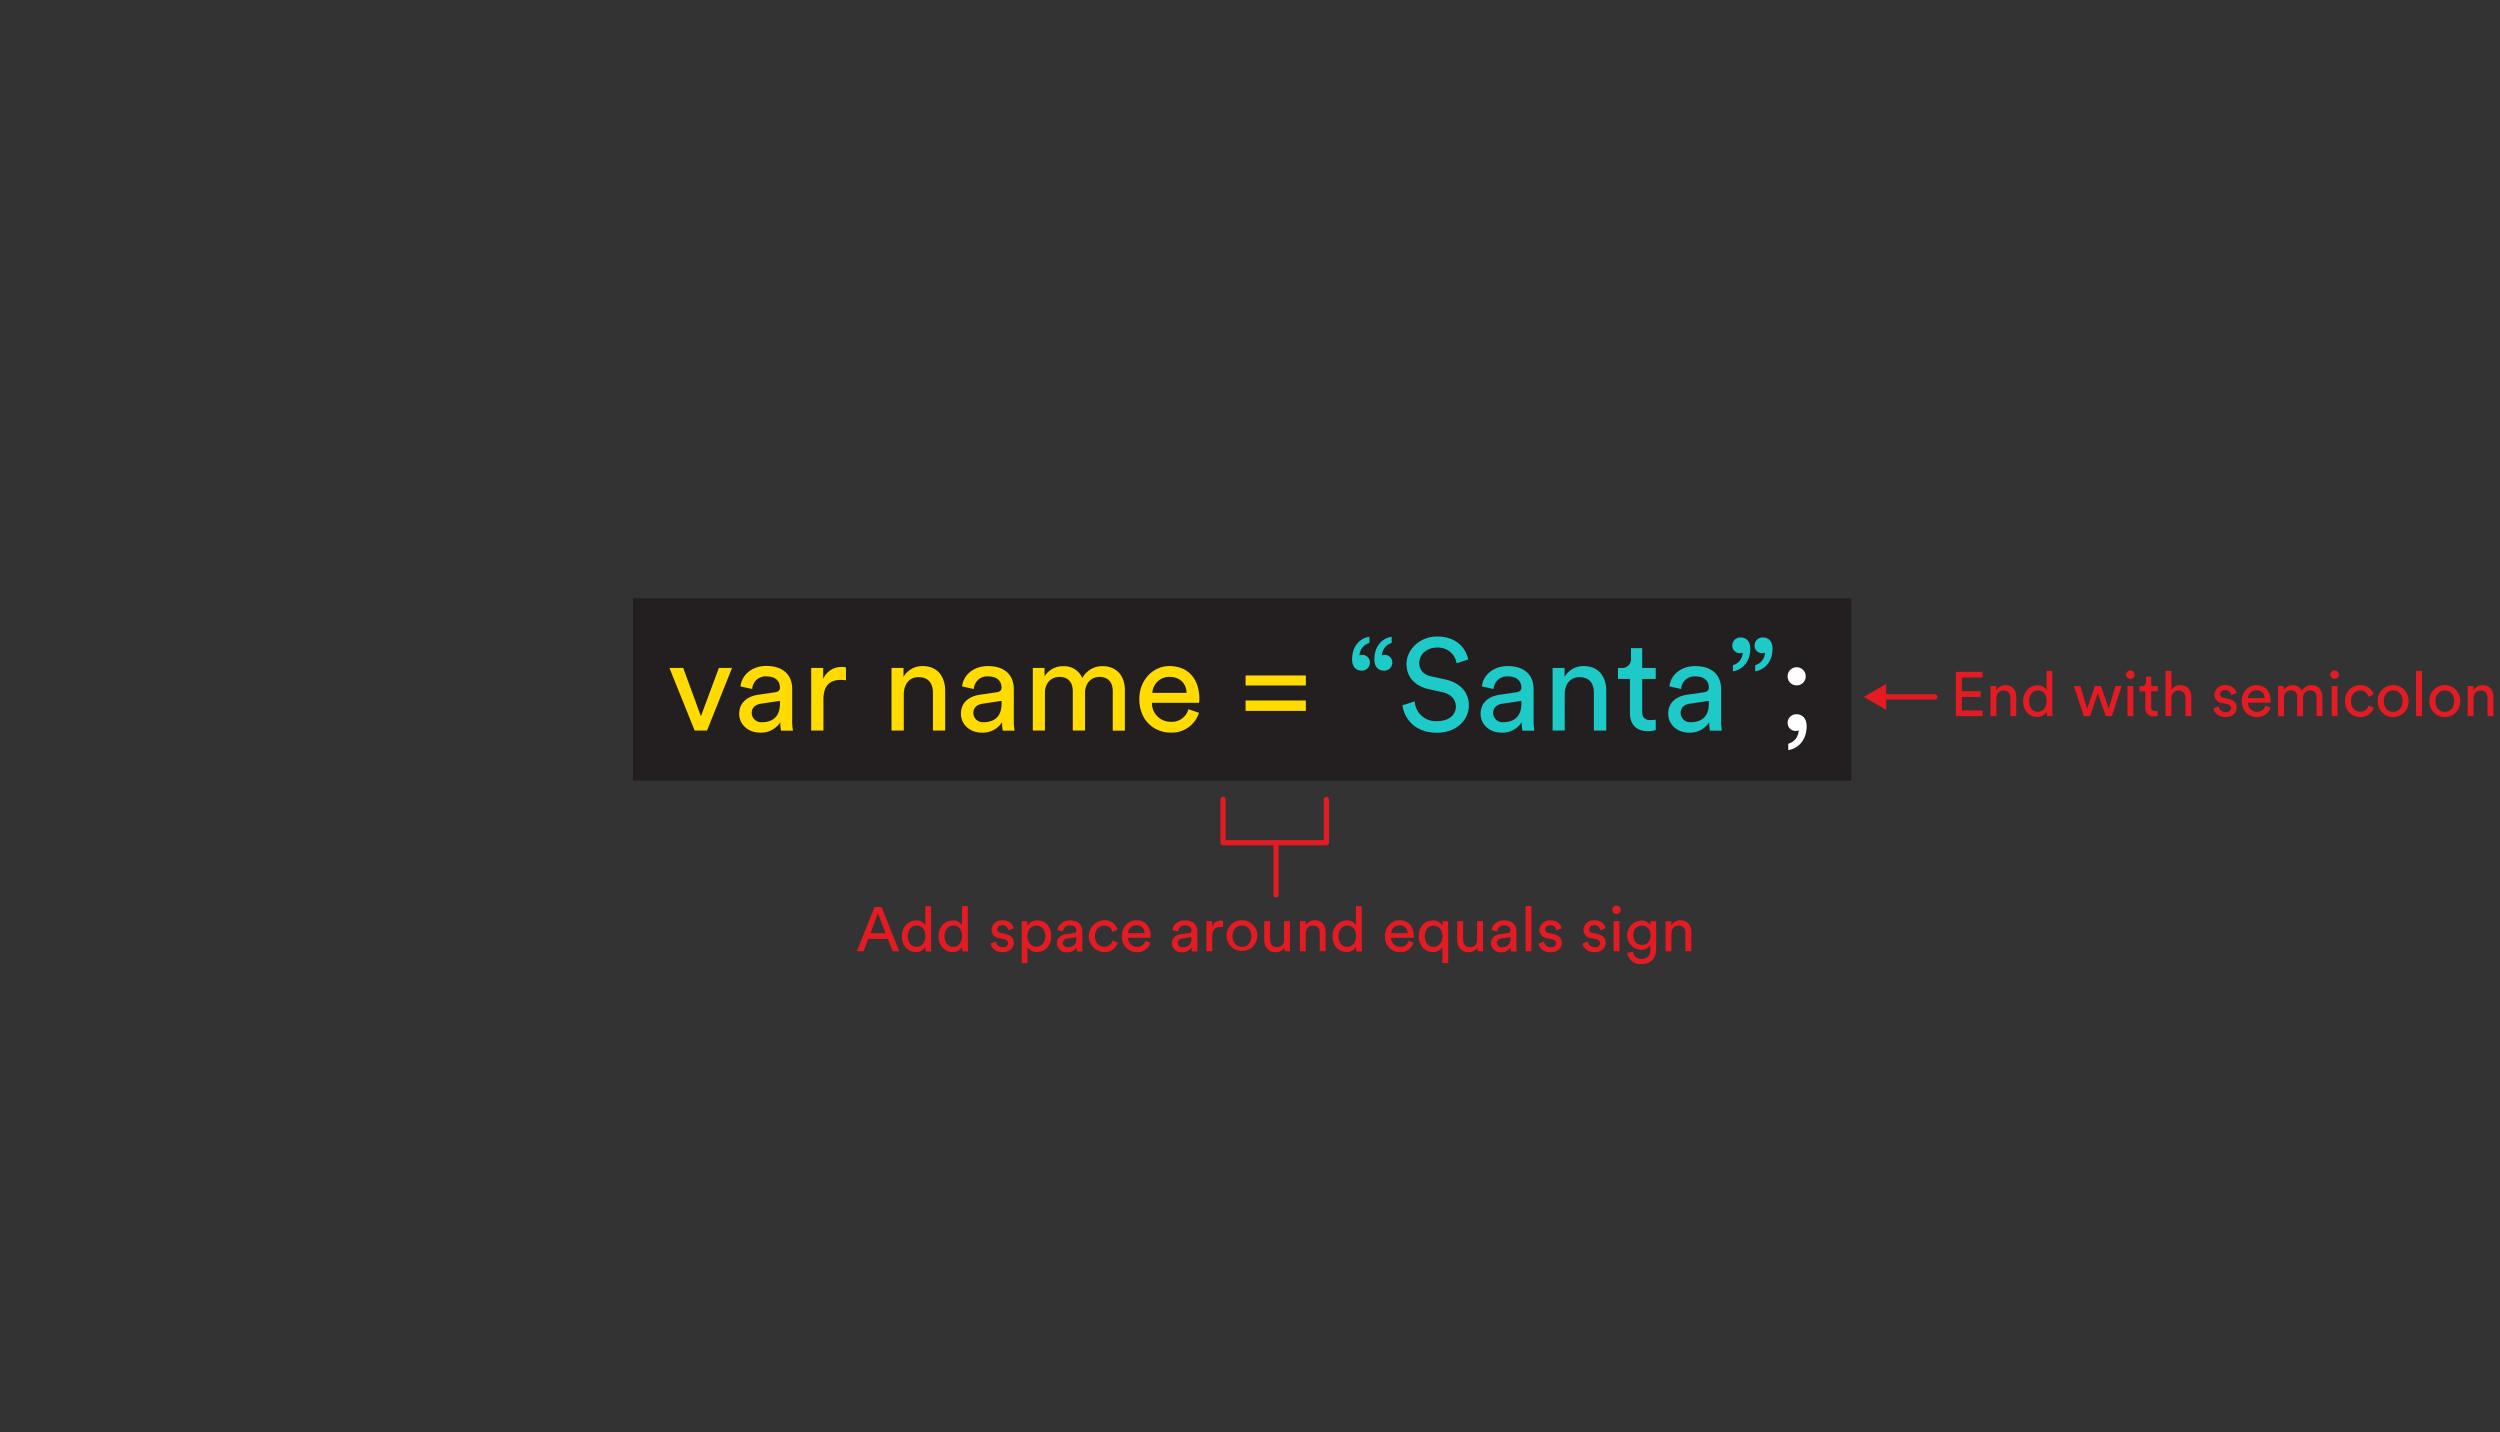 <svg id="Layer_1" data-name="Layer 1" xmlns="http://www.w3.org/2000/svg" viewBox="0 0 960 550"><rect x="0" y="0" width="960" height="550" fill="#333333" stroke="none"/><defs><style>.cls-1{fill:none;}.cls-2{fill:#231f20;}.cls-3{fill:#ffdb00;}.cls-4{fill:#1ecac7;}.cls-5{fill:#fff;}.cls-6{fill:#e51b24;}</style></defs><title>Slide-16-Space-Semicolon</title><rect class="cls-1" width="960" height="550"/><rect class="cls-2" x="243.05" y="229.72" width="467.9" height="70.07"/><path class="cls-3" d="M28.45,50.81H23.7L14,26.76h5.3L26.1,45.31,33,26.76h5.05Z" transform="translate(243.05 229.72)"/><path class="cls-3" d="M48.1,37.06l6.5-.95c1.45-.2,1.85-1,1.85-1.8,0-2.35-1.55-4.3-5.2-4.3a5.1,5.1,0,0,0-5.45,4.85l-4.5-1C41.8,29.21,46,26,51.15,26c7.2,0,10,4.1,10,8.8V46.86a22.61,22.61,0,0,0,.3,4h-4.6a17.58,17.58,0,0,1-.25-3.25,8.77,8.77,0,0,1-7.75,4c-4.9,0-8.05-3.4-8.05-7.2C40.8,40.06,44,37.66,48.1,37.06Zm8.35,3.45v-1.1l-7.35,1.1c-2,.3-3.5,1.45-3.5,3.6a3.65,3.65,0,0,0,3.9,3.5C53.35,47.61,56.45,45.76,56.45,40.51Z" transform="translate(243.05 229.72)"/><path class="cls-3" d="M81.8,31.51a14.66,14.66,0,0,0-2.05-.15c-4,0-6.6,2.1-6.6,7.4V50.81h-4.7V26.76h4.6V31a7.53,7.53,0,0,1,7.2-4.6,8.81,8.81,0,0,1,1.55.15v5Z" transform="translate(243.05 229.72)"/><path class="cls-3" d="M104,50.81H99.3V26.76h4.6v3.45a8.24,8.24,0,0,1,7.4-4.15c5.75,0,8.6,4.15,8.6,9.5V50.81h-4.7V36.36c0-3.35-1.4-6.05-5.6-6.05-3.7,0-5.6,3-5.6,6.6v13.9Z" transform="translate(243.05 229.72)"/><path class="cls-3" d="M133.2,37.06l6.5-.95c1.45-.2,1.85-1,1.85-1.8,0-2.35-1.55-4.3-5.2-4.3a5.1,5.1,0,0,0-5.45,4.85l-4.5-1c0.5-4.6,4.65-7.8,9.85-7.8,7.2,0,10,4.1,10,8.8V46.86a22.61,22.61,0,0,0,.3,4H142a17.58,17.58,0,0,1-.25-3.25,8.77,8.77,0,0,1-7.75,4c-4.9,0-8.05-3.4-8.05-7.2C125.9,40.06,129.05,37.66,133.2,37.06Zm8.35,3.45v-1.1l-7.35,1.1c-2,.3-3.5,1.45-3.5,3.6a3.65,3.65,0,0,0,3.9,3.5C138.45,47.61,141.55,45.76,141.55,40.51Z" transform="translate(243.05 229.72)"/><path class="cls-3" d="M153.55,50.81V26.76h4.5V30a8.29,8.29,0,0,1,7.3-3.9,7.51,7.51,0,0,1,7.2,4.55,8.63,8.63,0,0,1,8.05-4.55c4.2,0,8.3,2.85,8.3,9.15v15.6h-4.65V35.71c0-3.15-1.55-5.5-5.1-5.5-3.3,0-5.55,2.6-5.55,6.05V50.81h-4.7V35.71c0-3.1-1.5-5.5-5.1-5.5-3.35,0-5.6,2.5-5.6,6.1v14.5h-4.65Z" transform="translate(243.05 229.72)"/><path class="cls-3" d="M217.35,44a10.9,10.9,0,0,1-10.8,7.6c-6.45,0-12.1-4.7-12.1-12.85,0-7.55,5.45-12.7,11.5-12.7,7.4,0,11.55,5.1,11.55,12.6a10.51,10.51,0,0,1-.1,1.5H199.3a7.14,7.14,0,0,0,7.25,7.3,6.55,6.55,0,0,0,6.75-4.85Zm-4.75-7.65c-0.1-3.45-2.35-6.15-6.6-6.15a6.47,6.47,0,0,0-6.55,6.15H212.6Z" transform="translate(243.05 229.72)"/><path class="cls-3" d="M235.25,33.51V29.66H258.4v3.85H235.25Zm0,9.75v-4H258.4v4H235.25Z" transform="translate(243.05 229.72)"/><path class="cls-4" d="M279.8,27.81c-2,0-3.65-1.4-3.65-4.25,0-5.9,3.85-8.45,6.65-8.75v2.35A5.23,5.23,0,0,0,279,22a1.88,1.88,0,0,1,1-.25,2.9,2.9,0,0,1,3,3.05A3.1,3.1,0,0,1,279.8,27.81Zm8.55,0c-2,0-3.65-1.4-3.65-4.25,0-5.9,3.85-8.45,6.65-8.75v2.35A5.23,5.23,0,0,0,287.6,22a1.88,1.88,0,0,1,1-.25,2.9,2.9,0,0,1,3,3.05A3.1,3.1,0,0,1,288.35,27.81Z" transform="translate(243.05 229.72)"/><path class="cls-4" d="M316.3,25a7.19,7.19,0,0,0-7.5-6.05c-4,0-6.85,2.6-6.85,5.9,0,2.55,1.55,4.5,4.55,5.15l5.3,1.15c5.9,1.3,9.2,5,9.2,10,0,5.5-4.7,10.5-12.25,10.5-8.55,0-12.6-5.5-13.25-10.55l4.7-1.5a8.05,8.05,0,0,0,8.5,7.6c4.9,0,7.3-2.55,7.3-5.65,0-2.55-1.75-4.75-5.3-5.5l-5-1.1c-5.05-1.1-8.65-4.4-8.65-9.7,0-5.55,5.15-10.55,11.7-10.55,8,0,11.2,5,12,8.8Z" transform="translate(243.05 229.72)"/><path class="cls-4" d="M332.8,37.06l6.5-.95c1.45-.2,1.85-1,1.85-1.8,0-2.35-1.55-4.3-5.2-4.3a5.1,5.1,0,0,0-5.45,4.85l-4.5-1c0.5-4.6,4.65-7.8,9.85-7.8,7.2,0,10,4.1,10,8.8V46.86a22.66,22.66,0,0,0,.3,4h-4.6a17.54,17.54,0,0,1-.25-3.25,8.77,8.77,0,0,1-7.75,4c-4.9,0-8.05-3.4-8.05-7.2C325.5,40.06,328.65,37.66,332.8,37.06Zm8.35,3.45v-1.1l-7.35,1.1c-2,.3-3.5,1.45-3.5,3.6a3.65,3.65,0,0,0,3.9,3.5C338,47.61,341.15,45.76,341.15,40.51Z" transform="translate(243.05 229.72)"/><path class="cls-4" d="M357.85,50.81h-4.7V26.76h4.6v3.45a8.24,8.24,0,0,1,7.4-4.15c5.75,0,8.6,4.15,8.6,9.5V50.81H369V36.36c0-3.35-1.4-6.05-5.6-6.05-3.7,0-5.6,3-5.6,6.6v13.9Z" transform="translate(243.05 229.72)"/><path class="cls-4" d="M387.55,26.76h5.2V31h-5.2v12.5c0,2.2.9,3.3,3.35,3.3a9.47,9.47,0,0,0,1.85-.2v4a10.28,10.28,0,0,1-3.2.45c-4.1,0-6.7-2.5-6.7-6.85V31h-4.6V26.76h1.3a3.36,3.36,0,0,0,3.7-3.7v-3.9h4.3v7.6Z" transform="translate(243.05 229.72)"/><path class="cls-4" d="M404.8,37.06l6.5-.95c1.45-.2,1.85-1,1.85-1.8,0-2.35-1.55-4.3-5.2-4.3a5.1,5.1,0,0,0-5.45,4.85l-4.5-1c0.5-4.6,4.65-7.8,9.85-7.8,7.2,0,10,4.1,10,8.8V46.86a22.52,22.52,0,0,0,.3,4h-4.6a17.54,17.54,0,0,1-.25-3.25,8.77,8.77,0,0,1-7.75,4c-4.9,0-8-3.4-8-7.2C397.5,40.06,400.65,37.66,404.8,37.06Zm8.35,3.45v-1.1l-7.35,1.1c-2,.3-3.5,1.45-3.5,3.6a3.65,3.65,0,0,0,3.9,3.5C410,47.61,413.15,45.76,413.15,40.51Z" transform="translate(243.05 229.72)"/><path class="cls-4" d="M425.4,15.06c2,0,3.65,1.4,3.65,4.25,0,5.9-3.85,8.35-6.65,8.75V25.71a5.13,5.13,0,0,0,3.75-4.85,1.88,1.88,0,0,1-1,.25,2.9,2.9,0,0,1-3-3.05A3.1,3.1,0,0,1,425.4,15.06Zm8.55,0c2,0,3.65,1.4,3.65,4.25,0,5.9-3.85,8.35-6.65,8.75V25.71a5.13,5.13,0,0,0,3.75-4.85,1.88,1.88,0,0,1-1,.25,2.9,2.9,0,0,1-3-3.05A3.1,3.1,0,0,1,433.95,15.06Z" transform="translate(243.05 229.72)"/><path class="cls-5" d="M446.85,44.56c2.05,0,3.85,1.5,3.85,4.5,0,6.25-4.1,8.85-7.05,9.25V55.86a5.4,5.4,0,0,0,4-5.15,2,2,0,0,1-1.05.25,3.08,3.08,0,0,1-3.2-3.25A3.32,3.32,0,0,1,446.85,44.56Zm0-18.05a3.48,3.48,0,0,1,3.5,3.5,3.44,3.44,0,0,1-3.5,3.45A3.4,3.4,0,0,1,443.4,30,3.44,3.44,0,0,1,446.85,26.51Z" transform="translate(243.05 229.72)"/><path class="cls-6" d="M246.95,114.89a1,1,0,0,1-1-1v-19H226.61a1,1,0,0,1-1-1V77.28a1,1,0,0,1,2,0V92.89h19.33a1,1,0,0,1,1,1v20A1,1,0,0,1,246.95,114.89Z" transform="translate(243.05 229.72)"/><path class="cls-6" d="M97.9,130.81H90.36l-1.8,4.75H86l6.77-17h2.71l6.77,17H99.75Zm-6.7-2.18h5.86l-3-7.63Z" transform="translate(243.05 229.72)"/><path class="cls-6" d="M112.3,133.81a3.87,3.87,0,0,1-3.58,2.06c-3.38,0-5.47-2.69-5.47-6.12,0-3.26,2.21-6,5.47-6a3.55,3.55,0,0,1,3.53,1.94v-7.46h2.23v15.24a18.28,18.28,0,0,0,.12,2.14h-2.18a9.68,9.68,0,0,1-.12-1.56v-0.19Zm-3.36.07c2.06,0,3.34-1.8,3.34-4.18s-1.25-4-3.31-4-3.41,1.68-3.41,4.06S106.78,133.88,108.94,133.88Z" transform="translate(243.05 229.72)"/><path class="cls-6" d="M126.41,133.81a3.87,3.87,0,0,1-3.58,2.06c-3.38,0-5.47-2.69-5.47-6.12,0-3.26,2.21-6,5.47-6a3.55,3.55,0,0,1,3.53,1.94v-7.46h2.23v15.24a18.28,18.28,0,0,0,.12,2.14h-2.18a9.68,9.68,0,0,1-.12-1.56v-0.19Zm-3.36.07c2.06,0,3.34-1.8,3.34-4.18s-1.25-4-3.31-4-3.41,1.68-3.41,4.06S120.89,133.88,123,133.88Z" transform="translate(243.05 229.72)"/><path class="cls-6" d="M139.39,131.84a2.46,2.46,0,0,0,2.69,2.16,1.7,1.7,0,0,0,2-1.54,1.61,1.61,0,0,0-1.49-1.49l-2-.43a3.28,3.28,0,0,1-2.88-3.24,3.93,3.93,0,0,1,4.1-3.65c3.17,0,4.15,2.06,4.39,3.1l-2,.74a2.24,2.24,0,0,0-2.4-1.92,1.74,1.74,0,0,0-1.92,1.54,1.42,1.42,0,0,0,1.32,1.39l1.87,0.41c2.09,0.46,3.19,1.73,3.19,3.43s-1.37,3.58-4.22,3.58c-3.17,0-4.51-2-4.7-3.36Z" transform="translate(243.05 229.72)"/><path class="cls-6" d="M149.28,140.12V124h2.18v1.8a4.26,4.26,0,0,1,3.86-2.06c3.46,0,5.3,2.66,5.3,6s-2,6.1-5.38,6.1a4.29,4.29,0,0,1-3.74-1.87v6.12h-2.23Zm5.64-14.38c-2.06,0-3.43,1.73-3.43,4s1.37,4.08,3.43,4.08,3.41-1.7,3.41-4.08S157,125.74,154.92,125.74Z" transform="translate(243.05 229.72)"/><path class="cls-6" d="M166.3,129l3.12-.46a0.84,0.84,0,0,0,.89-0.86c0-1.13-.74-2.06-2.5-2.06a2.45,2.45,0,0,0-2.62,2.33l-2.16-.5c0.24-2.21,2.23-3.74,4.73-3.74,3.46,0,4.8,2,4.8,4.22v5.78a10.87,10.87,0,0,0,.14,1.9H170.5a8.46,8.46,0,0,1-.12-1.56,4.21,4.21,0,0,1-3.72,1.92,3.6,3.6,0,0,1-3.86-3.46C162.79,130.4,164.3,129.25,166.3,129Zm4,1.66v-0.53l-3.53.53a1.73,1.73,0,0,0-1.68,1.73A1.75,1.75,0,0,0,167,134C168.82,134,170.31,133.14,170.31,130.62Z" transform="translate(243.05 229.72)"/><path class="cls-6" d="M177.41,129.77c0,2.64,1.66,4.06,3.53,4.06a3.14,3.14,0,0,0,3.22-2.38l2,0.86a5.3,5.3,0,0,1-5.21,3.6,6.14,6.14,0,0,1,0-12.27,5,5,0,0,1,5.14,3.67l-2,.86a3,3,0,0,0-3.1-2.45C179.09,125.74,177.41,127.09,177.41,129.77Z" transform="translate(243.05 229.72)"/><path class="cls-6" d="M198.72,132.27a5.23,5.23,0,0,1-5.18,3.65c-3.1,0-5.81-2.26-5.81-6.17,0-3.62,2.62-6.1,5.52-6.1,3.55,0,5.54,2.45,5.54,6a5.08,5.08,0,0,1,0,.72h-8.69a3.43,3.43,0,0,0,3.48,3.5,3.15,3.15,0,0,0,3.24-2.33Zm-2.28-3.67a2.91,2.91,0,0,0-3.17-3,3.11,3.11,0,0,0-3.14,3h6.31Z" transform="translate(243.05 229.72)"/><path class="cls-6" d="M210.46,129l3.12-.46a0.84,0.84,0,0,0,.89-0.86c0-1.13-.74-2.06-2.5-2.06a2.45,2.45,0,0,0-2.62,2.33l-2.16-.5c0.24-2.21,2.23-3.74,4.73-3.74,3.46,0,4.8,2,4.8,4.22v5.78a10.87,10.87,0,0,0,.14,1.9h-2.21a8.46,8.46,0,0,1-.12-1.56,4.21,4.21,0,0,1-3.72,1.92,3.6,3.6,0,0,1-3.86-3.46C207,130.4,208.46,129.25,210.46,129Zm4,1.66v-0.53l-3.53.53a1.73,1.73,0,0,0-1.68,1.73,1.75,1.75,0,0,0,1.87,1.68C213,134,214.47,133.14,214.47,130.62Z" transform="translate(243.05 229.72)"/><path class="cls-6" d="M226.63,126.3a6.92,6.92,0,0,0-1-.07c-1.9,0-3.17,1-3.17,3.55v5.79h-2.26V124h2.21v2a3.61,3.61,0,0,1,3.46-2.21,4.2,4.2,0,0,1,.74.07v2.4Z" transform="translate(243.05 229.72)"/><path class="cls-6" d="M239.76,129.77a5.91,5.91,0,1,1-5.9-6.12A5.83,5.83,0,0,1,239.76,129.77Zm-2.3,0c0-2.66-1.68-4.1-3.6-4.1s-3.6,1.44-3.6,4.1,1.68,4.13,3.6,4.13S237.46,132.46,237.46,129.77Z" transform="translate(243.05 229.72)"/><path class="cls-6" d="M246.72,135.92c-2.69,0-4.32-2-4.32-4.63V124h2.26V131c0,1.58.72,3,2.62,3s2.74-1.2,2.74-3v-7h2.26v9.41a19.45,19.45,0,0,0,.12,2.14h-2.16a10.25,10.25,0,0,1-.1-1.39A3.77,3.77,0,0,1,246.72,135.92Z" transform="translate(243.05 229.72)"/><path class="cls-6" d="M258.36,135.56H256.1V124h2.21v1.66a4,4,0,0,1,3.55-2c2.76,0,4.13,2,4.13,4.56v7.32h-2.26v-6.94c0-1.61-.67-2.9-2.69-2.9-1.78,0-2.69,1.42-2.69,3.17v6.67Z" transform="translate(243.05 229.72)"/><path class="cls-6" d="M277.68,133.81a3.87,3.87,0,0,1-3.58,2.06c-3.38,0-5.47-2.69-5.47-6.12,0-3.26,2.21-6,5.47-6a3.55,3.55,0,0,1,3.53,1.94v-7.46h2.23v15.24a18.4,18.4,0,0,0,.12,2.14H277.8a9.68,9.68,0,0,1-.12-1.56v-0.19Zm-3.36.07c2.06,0,3.34-1.8,3.34-4.18s-1.25-4-3.31-4-3.41,1.68-3.41,4.06S272.16,133.88,274.32,133.88Z" transform="translate(243.05 229.72)"/><path class="cls-6" d="M299.76,132.27a5.23,5.23,0,0,1-5.18,3.65c-3.1,0-5.81-2.26-5.81-6.17,0-3.62,2.62-6.1,5.52-6.1,3.55,0,5.54,2.45,5.54,6a5,5,0,0,1,0,.72h-8.69a3.43,3.43,0,0,0,3.48,3.5,3.15,3.15,0,0,0,3.24-2.33Zm-2.28-3.67a2.91,2.91,0,0,0-3.17-3,3.11,3.11,0,0,0-3.14,3h6.31Z" transform="translate(243.05 229.72)"/><path class="cls-6" d="M310.82,140.12v-6.19a3.86,3.86,0,0,1-3.6,1.94c-3.31,0-5.47-2.76-5.47-6.12s2-6,5.42-6a3.89,3.89,0,0,1,3.7,2.06V124h2.18v16.11h-2.23Zm-3.38-6.24c2,0,3.41-1.75,3.41-4.13s-1.37-4-3.41-4-3.38,1.66-3.38,4S305.38,133.88,307.44,133.88Z" transform="translate(243.05 229.72)"/><path class="cls-6" d="M320.85,135.92c-2.69,0-4.32-2-4.32-4.63V124h2.26V131c0,1.58.72,3,2.62,3s2.74-1.2,2.74-3v-7h2.26v9.41a19.2,19.2,0,0,0,.12,2.14h-2.16a10.07,10.07,0,0,1-.1-1.39A3.77,3.77,0,0,1,320.85,135.92Z" transform="translate(243.05 229.72)"/><path class="cls-6" d="M333,129l3.12-.46a0.84,0.84,0,0,0,.89-0.86c0-1.13-.74-2.06-2.5-2.06a2.45,2.45,0,0,0-2.62,2.33l-2.16-.5c0.24-2.21,2.23-3.74,4.73-3.74,3.46,0,4.8,2,4.8,4.22v5.78a10.89,10.89,0,0,0,.14,1.9h-2.21a8.46,8.46,0,0,1-.12-1.56,4.21,4.21,0,0,1-3.72,1.92,3.6,3.6,0,0,1-3.86-3.46C329.52,130.4,331,129.25,333,129Zm4,1.66v-0.53l-3.53.53a1.73,1.73,0,0,0-1.68,1.73,1.75,1.75,0,0,0,1.87,1.68C335.54,134,337,133.14,337,130.62Z" transform="translate(243.05 229.72)"/><path class="cls-6" d="M342.79,135.56V118.18H345v17.38h-2.26Z" transform="translate(243.05 229.72)"/><path class="cls-6" d="M349.85,131.84a2.46,2.46,0,0,0,2.69,2.16,1.7,1.7,0,0,0,2-1.54A1.61,1.61,0,0,0,353,131l-2-.43a3.28,3.28,0,0,1-2.88-3.24,3.93,3.93,0,0,1,4.1-3.65c3.17,0,4.15,2.06,4.39,3.1l-2,.74a2.24,2.24,0,0,0-2.4-1.92,1.74,1.74,0,0,0-1.92,1.54,1.42,1.42,0,0,0,1.32,1.39l1.87,0.41c2.09,0.46,3.19,1.73,3.19,3.43s-1.37,3.58-4.22,3.58c-3.17,0-4.51-2-4.71-3.36Z" transform="translate(243.05 229.72)"/><path class="cls-6" d="M366.69,131.84a2.46,2.46,0,0,0,2.69,2.16,1.7,1.7,0,0,0,2-1.54,1.61,1.61,0,0,0-1.49-1.49l-2-.43A3.28,3.28,0,0,1,365,127.3a3.93,3.93,0,0,1,4.1-3.65c3.17,0,4.15,2.06,4.39,3.1l-2,.74a2.24,2.24,0,0,0-2.4-1.92,1.74,1.74,0,0,0-1.92,1.54,1.42,1.42,0,0,0,1.32,1.39l1.87,0.41c2.09,0.46,3.19,1.73,3.19,3.43s-1.37,3.58-4.22,3.58c-3.17,0-4.51-2-4.71-3.36Z" transform="translate(243.05 229.72)"/><path class="cls-6" d="M377.69,118a1.62,1.62,0,1,1-1.61,1.63A1.62,1.62,0,0,1,377.69,118Zm-1.1,17.55V124h2.23v11.54h-2.23Z" transform="translate(243.05 229.72)"/><path class="cls-6" d="M384,135.68a3.07,3.07,0,0,0,3.14,2.83c2.42,0,3.53-1.25,3.53-3.74v-1.66a3.84,3.84,0,0,1-3.53,1.9,5.61,5.61,0,0,1,0-11.21,3.65,3.65,0,0,1,3.55,1.82V124h2.23V134.7c0,2.93-1.44,5.79-5.78,5.79a5.05,5.05,0,0,1-5.33-4.3Zm6.77-6.26c0-2.23-1.34-3.7-3.29-3.7s-3.34,1.46-3.34,3.7,1.3,3.7,3.34,3.7S390.77,131.65,390.77,129.42Z" transform="translate(243.05 229.72)"/><path class="cls-6" d="M398.78,135.56h-2.26V124h2.21v1.66a4,4,0,0,1,3.55-2c2.76,0,4.13,2,4.13,4.56v7.32h-2.26v-6.94c0-1.61-.67-2.9-2.69-2.9-1.78,0-2.69,1.42-2.69,3.17v6.67Z" transform="translate(243.05 229.72)"/><path class="cls-6" d="M499.95,38.89H479.79a1,1,0,0,1,0-2h20.16A1,1,0,0,1,499.95,38.89Z" transform="translate(243.05 229.72)"/><polygon class="cls-6" points="724.3 262.63 715.67 267.61 724.3 272.6 724.3 262.63"/><path class="cls-6" d="M508,45.28v-17H518.3v2.18h-8v5.23h7.25v2.21h-7.25V43.1h8v2.18H508Z" transform="translate(243.05 229.72)"/><path class="cls-6" d="M523.55,45.28H521.3V33.73h2.21v1.66a4,4,0,0,1,3.55-2c2.76,0,4.13,2,4.13,4.56v7.32h-2.26V38.34c0-1.61-.67-2.9-2.69-2.9-1.78,0-2.69,1.42-2.69,3.17v6.67Z" transform="translate(243.05 229.72)"/><path class="cls-6" d="M542.87,43.53a3.87,3.87,0,0,1-3.58,2.06c-3.38,0-5.47-2.69-5.47-6.12,0-3.26,2.21-6,5.47-6a3.55,3.55,0,0,1,3.53,1.94V27.9h2.23V43.14a18.4,18.4,0,0,0,.12,2.14H543a9.68,9.68,0,0,1-.12-1.56V43.53Zm-3.36.07c2.06,0,3.34-1.8,3.34-4.18s-1.25-4-3.31-4-3.41,1.68-3.41,4.06S537.35,43.6,539.51,43.6Z" transform="translate(243.05 229.72)"/><path class="cls-6" d="M563.73,33.73l3,8.69,2.54-8.69h2.38l-3.74,11.54h-2.33l-3.07-8.78-3,8.78h-2.38l-3.79-11.54h2.47l2.59,8.69,3-8.69h2.33Z" transform="translate(243.05 229.72)"/><path class="cls-6" d="M575,27.73a1.62,1.62,0,1,1-1.61,1.63A1.62,1.62,0,0,1,575,27.73Zm-1.1,17.55V33.73h2.23V45.28h-2.23Z" transform="translate(243.05 229.72)"/><path class="cls-6" d="M583,33.73h2.5v2H583v6a1.37,1.37,0,0,0,1.61,1.58,4.49,4.49,0,0,0,.89-0.1v1.92a5,5,0,0,1-1.54.22,3,3,0,0,1-3.22-3.29V35.77h-2.21v-2h0.62A1.62,1.62,0,0,0,581,32V30.09H583v3.65Z" transform="translate(243.05 229.72)"/><path class="cls-6" d="M590.78,45.28h-2.26V27.9h2.26v7.18a4.09,4.09,0,0,1,3.5-1.68c2.76,0,4.13,2,4.13,4.56v7.32h-2.26V38.34c0-1.61-.67-2.9-2.69-2.9-1.73,0-2.64,1.34-2.69,3v6.79Z" transform="translate(243.05 229.72)"/><path class="cls-6" d="M609,41.56a2.46,2.46,0,0,0,2.69,2.16,1.7,1.7,0,0,0,2-1.54,1.61,1.61,0,0,0-1.49-1.49l-2-.43A3.28,3.28,0,0,1,607.29,37a3.94,3.94,0,0,1,4.1-3.65c3.17,0,4.15,2.06,4.39,3.1l-2,.74a2.24,2.24,0,0,0-2.4-1.92,1.74,1.74,0,0,0-1.92,1.54,1.41,1.41,0,0,0,1.32,1.39l1.87,0.41c2.09,0.46,3.19,1.73,3.19,3.43s-1.37,3.58-4.22,3.58c-3.17,0-4.51-2-4.71-3.36Z" transform="translate(243.05 229.72)"/><path class="cls-6" d="M628.79,42a5.23,5.23,0,0,1-5.18,3.65c-3.1,0-5.81-2.26-5.81-6.17,0-3.62,2.62-6.1,5.52-6.1,3.55,0,5.54,2.45,5.54,6a5,5,0,0,1,0,.72h-8.69a3.43,3.43,0,0,0,3.48,3.5,3.15,3.15,0,0,0,3.24-2.33Zm-2.28-3.67a2.91,2.91,0,0,0-3.17-3,3.11,3.11,0,0,0-3.14,3h6.31Z" transform="translate(243.05 229.72)"/><path class="cls-6" d="M631.74,45.28V33.73h2.16v1.54a4,4,0,0,1,3.5-1.87,3.61,3.61,0,0,1,3.46,2.18,4.14,4.14,0,0,1,3.86-2.18c2,0,4,1.37,4,4.39v7.49h-2.23V38A2.32,2.32,0,0,0,644,35.39a2.69,2.69,0,0,0-2.66,2.9v7h-2.26V38a2.32,2.32,0,0,0-2.45-2.64A2.68,2.68,0,0,0,634,38.32v7h-2.23Z" transform="translate(243.05 229.72)"/><path class="cls-6" d="M653.42,27.73a1.62,1.62,0,1,1-1.61,1.63A1.62,1.62,0,0,1,653.42,27.73Zm-1.1,17.55V33.73h2.23V45.28h-2.23Z" transform="translate(243.05 229.72)"/><path class="cls-6" d="M659.73,39.5c0,2.64,1.66,4.06,3.53,4.06a3.14,3.14,0,0,0,3.22-2.38l2,0.86a5.3,5.3,0,0,1-5.21,3.6,5.84,5.84,0,0,1-5.83-6.15,5.79,5.79,0,0,1,5.81-6.12A5,5,0,0,1,668.37,37l-2,.86a3,3,0,0,0-3.1-2.45C661.41,35.46,659.73,36.81,659.73,39.5Z" transform="translate(243.05 229.72)"/><path class="cls-6" d="M681.83,39.5a5.91,5.91,0,1,1-11.81,0A5.91,5.91,0,1,1,681.83,39.5Zm-2.3,0c0-2.66-1.68-4.1-3.6-4.1s-3.6,1.44-3.6,4.1,1.68,4.13,3.6,4.13S679.53,42.18,679.53,39.5Z" transform="translate(243.05 229.72)"/><path class="cls-6" d="M684.71,45.28V27.9H687V45.28h-2.26Z" transform="translate(243.05 229.72)"/><path class="cls-6" d="M701.66,39.5a5.91,5.91,0,1,1-11.81,0A5.91,5.91,0,1,1,701.66,39.5Zm-2.3,0c0-2.66-1.68-4.1-3.6-4.1s-3.6,1.44-3.6,4.1,1.68,4.13,3.6,4.13S699.35,42.18,699.35,39.5Z" transform="translate(243.05 229.72)"/><path class="cls-6" d="M706.79,45.28h-2.26V33.73h2.21v1.66a4,4,0,0,1,3.55-2c2.76,0,4.13,2,4.13,4.56v7.32h-2.26V38.34c0-1.61-.67-2.9-2.69-2.9-1.78,0-2.69,1.42-2.69,3.17v6.67Z" transform="translate(243.05 229.72)"/><path class="cls-6" d="M266.28,94.89H246.95a1,1,0,0,1,0-2h18.33V77.28a1,1,0,0,1,2,0V93.89A1,1,0,0,1,266.28,94.89Z" transform="translate(243.05 229.72)"/></svg>